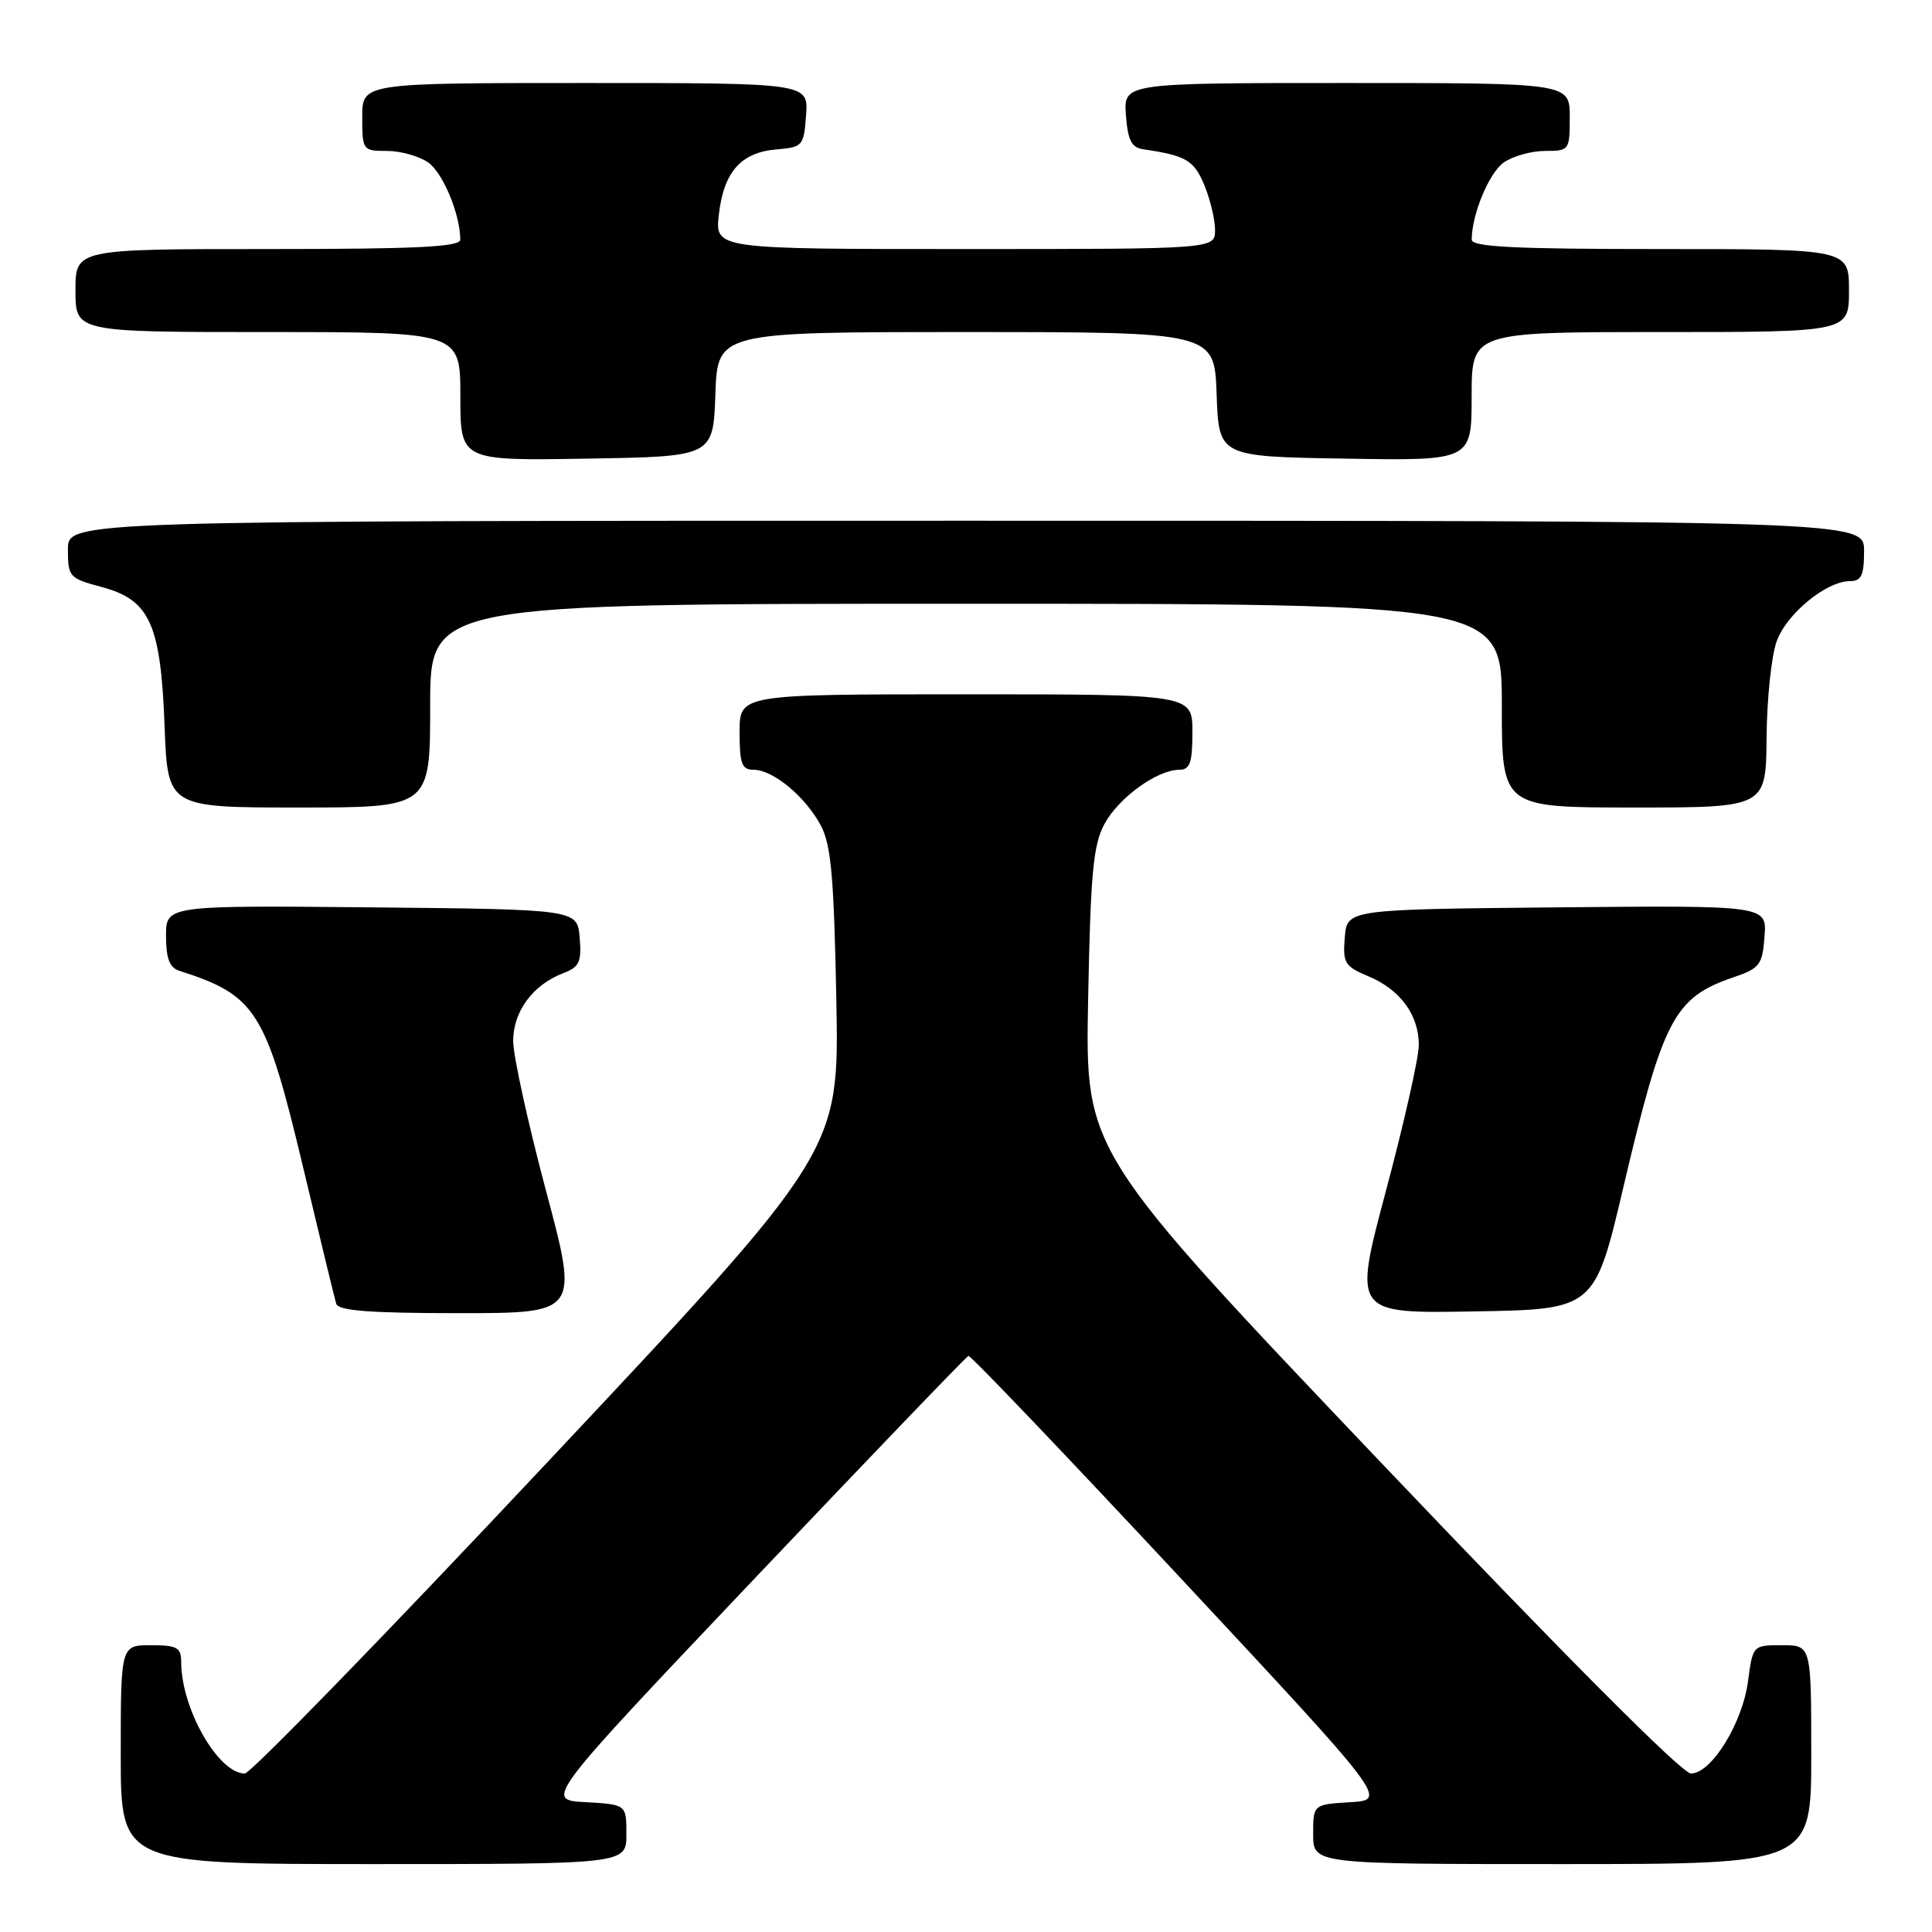 <?xml version="1.0" encoding="UTF-8" standalone="no"?>
<!DOCTYPE svg PUBLIC "-//W3C//DTD SVG 1.1//EN" "http://www.w3.org/Graphics/SVG/1.1/DTD/svg11.dtd" >
<svg xmlns="http://www.w3.org/2000/svg" xmlns:xlink="http://www.w3.org/1999/xlink" version="1.1" viewBox="0 0 256 256">
 <g >
 <path fill="currentColor"
d=" M 83.00 243.05 C 83.00 239.10 83.00 239.10 77.58 238.80 C 72.16 238.50 72.16 238.50 99.99 209.16 C 115.30 193.03 128.05 179.75 128.32 179.66 C 128.60 179.57 141.21 192.78 156.34 209.00 C 183.85 238.50 183.85 238.50 178.93 238.80 C 174.00 239.10 174.00 239.10 174.00 243.05 C 174.00 247.00 174.00 247.00 207.00 247.00 C 240.00 247.00 240.00 247.00 240.00 232.50 C 240.00 218.00 240.00 218.00 236.13 218.00 C 232.26 218.00 232.26 218.01 231.62 222.77 C 230.89 228.34 226.76 235.00 224.06 235.00 C 222.89 235.00 207.39 219.45 182.99 193.80 C 143.80 152.60 143.80 152.60 144.18 132.55 C 144.50 115.79 144.85 111.96 146.33 109.21 C 148.20 105.72 153.31 102.01 156.25 102.00 C 157.68 102.00 158.00 101.09 158.00 97.00 C 158.00 92.00 158.00 92.00 128.00 92.00 C 98.00 92.00 98.00 92.00 98.00 97.00 C 98.00 101.21 98.29 102.00 99.87 102.00 C 102.42 102.00 106.69 105.53 108.74 109.34 C 110.13 111.93 110.50 116.11 110.82 132.54 C 111.20 152.59 111.20 152.59 72.50 193.79 C 51.22 216.46 33.19 235.00 32.44 235.00 C 28.93 235.00 24.02 226.42 24.01 220.25 C 24.00 218.29 23.48 218.00 20.00 218.00 C 16.00 218.00 16.00 218.00 16.00 232.50 C 16.00 247.00 16.00 247.00 49.50 247.00 C 83.00 247.00 83.00 247.00 83.00 243.05 Z  M 72.34 157.75 C 69.96 148.81 68.00 139.90 68.00 137.94 C 68.00 134.01 70.61 130.48 74.66 128.94 C 76.76 128.14 77.08 127.46 76.81 124.25 C 76.50 120.50 76.50 120.50 49.25 120.23 C 22.00 119.97 22.00 119.97 22.00 124.02 C 22.00 126.99 22.46 128.21 23.75 128.63 C 33.95 131.90 35.21 133.91 40.17 154.70 C 42.37 163.94 44.34 172.06 44.55 172.75 C 44.84 173.68 48.98 174.00 60.81 174.00 C 76.68 174.00 76.68 174.00 72.34 157.75 Z  M 215.14 157.16 C 220.37 134.98 221.83 132.19 229.68 129.50 C 233.18 128.31 233.53 127.86 233.81 124.08 C 234.12 119.97 234.12 119.97 206.31 120.23 C 178.50 120.50 178.50 120.50 178.19 124.21 C 177.91 127.61 178.18 128.05 181.31 129.36 C 185.54 131.12 188.00 134.48 188.00 138.47 C 188.00 140.14 186.04 148.82 183.65 157.77 C 179.31 174.05 179.31 174.05 195.30 173.77 C 211.30 173.50 211.30 173.50 215.14 157.16 Z  M 57.00 93.50 C 57.00 80.00 57.00 80.00 128.00 80.00 C 199.00 80.00 199.00 80.00 199.00 93.50 C 199.00 107.00 199.00 107.00 216.50 107.00 C 234.00 107.00 234.00 107.00 234.08 97.75 C 234.12 92.66 234.72 86.92 235.41 85.00 C 236.72 81.33 241.99 77.00 245.15 77.00 C 246.64 77.00 247.00 76.23 247.00 73.00 C 247.00 69.00 247.00 69.00 128.00 69.00 C 9.00 69.00 9.00 69.00 9.00 72.79 C 9.00 76.44 9.17 76.63 13.47 77.78 C 19.86 79.49 21.30 82.67 21.81 96.25 C 22.22 107.00 22.22 107.00 39.61 107.00 C 57.00 107.00 57.00 107.00 57.00 93.50 Z  M 94.79 52.25 C 95.08 44.00 95.08 44.00 128.00 44.00 C 160.92 44.00 160.92 44.00 161.21 52.25 C 161.50 60.50 161.50 60.50 178.25 60.77 C 195.00 61.05 195.00 61.05 195.00 52.52 C 195.00 44.00 195.00 44.00 220.00 44.00 C 245.00 44.00 245.00 44.00 245.00 38.50 C 245.00 33.00 245.00 33.00 220.00 33.00 C 200.66 33.00 195.00 32.72 195.01 31.75 C 195.02 28.40 197.31 22.90 199.26 21.53 C 200.46 20.69 202.92 20.00 204.72 20.00 C 207.94 20.00 208.00 19.92 208.00 15.50 C 208.00 11.00 208.00 11.00 178.44 11.00 C 148.89 11.00 148.89 11.00 149.19 15.24 C 149.44 18.59 149.92 19.55 151.50 19.78 C 157.17 20.62 158.20 21.23 159.57 24.50 C 160.35 26.39 161.00 29.08 161.00 30.47 C 161.00 33.00 161.00 33.00 127.87 33.00 C 94.74 33.00 94.74 33.00 95.25 28.46 C 95.89 22.79 98.17 20.20 102.86 19.80 C 106.37 19.51 106.51 19.35 106.81 15.25 C 107.11 11.00 107.11 11.00 77.56 11.00 C 48.00 11.00 48.00 11.00 48.00 15.50 C 48.00 19.92 48.06 20.00 51.28 20.00 C 53.08 20.00 55.54 20.69 56.74 21.53 C 58.69 22.90 60.98 28.40 60.99 31.75 C 61.00 32.72 55.24 33.00 35.50 33.00 C 10.00 33.00 10.00 33.00 10.00 38.50 C 10.00 44.00 10.00 44.00 35.50 44.00 C 61.00 44.00 61.00 44.00 61.00 52.52 C 61.00 61.05 61.00 61.05 77.75 60.77 C 94.50 60.50 94.50 60.50 94.79 52.25 Z "/>
</g>
</svg>